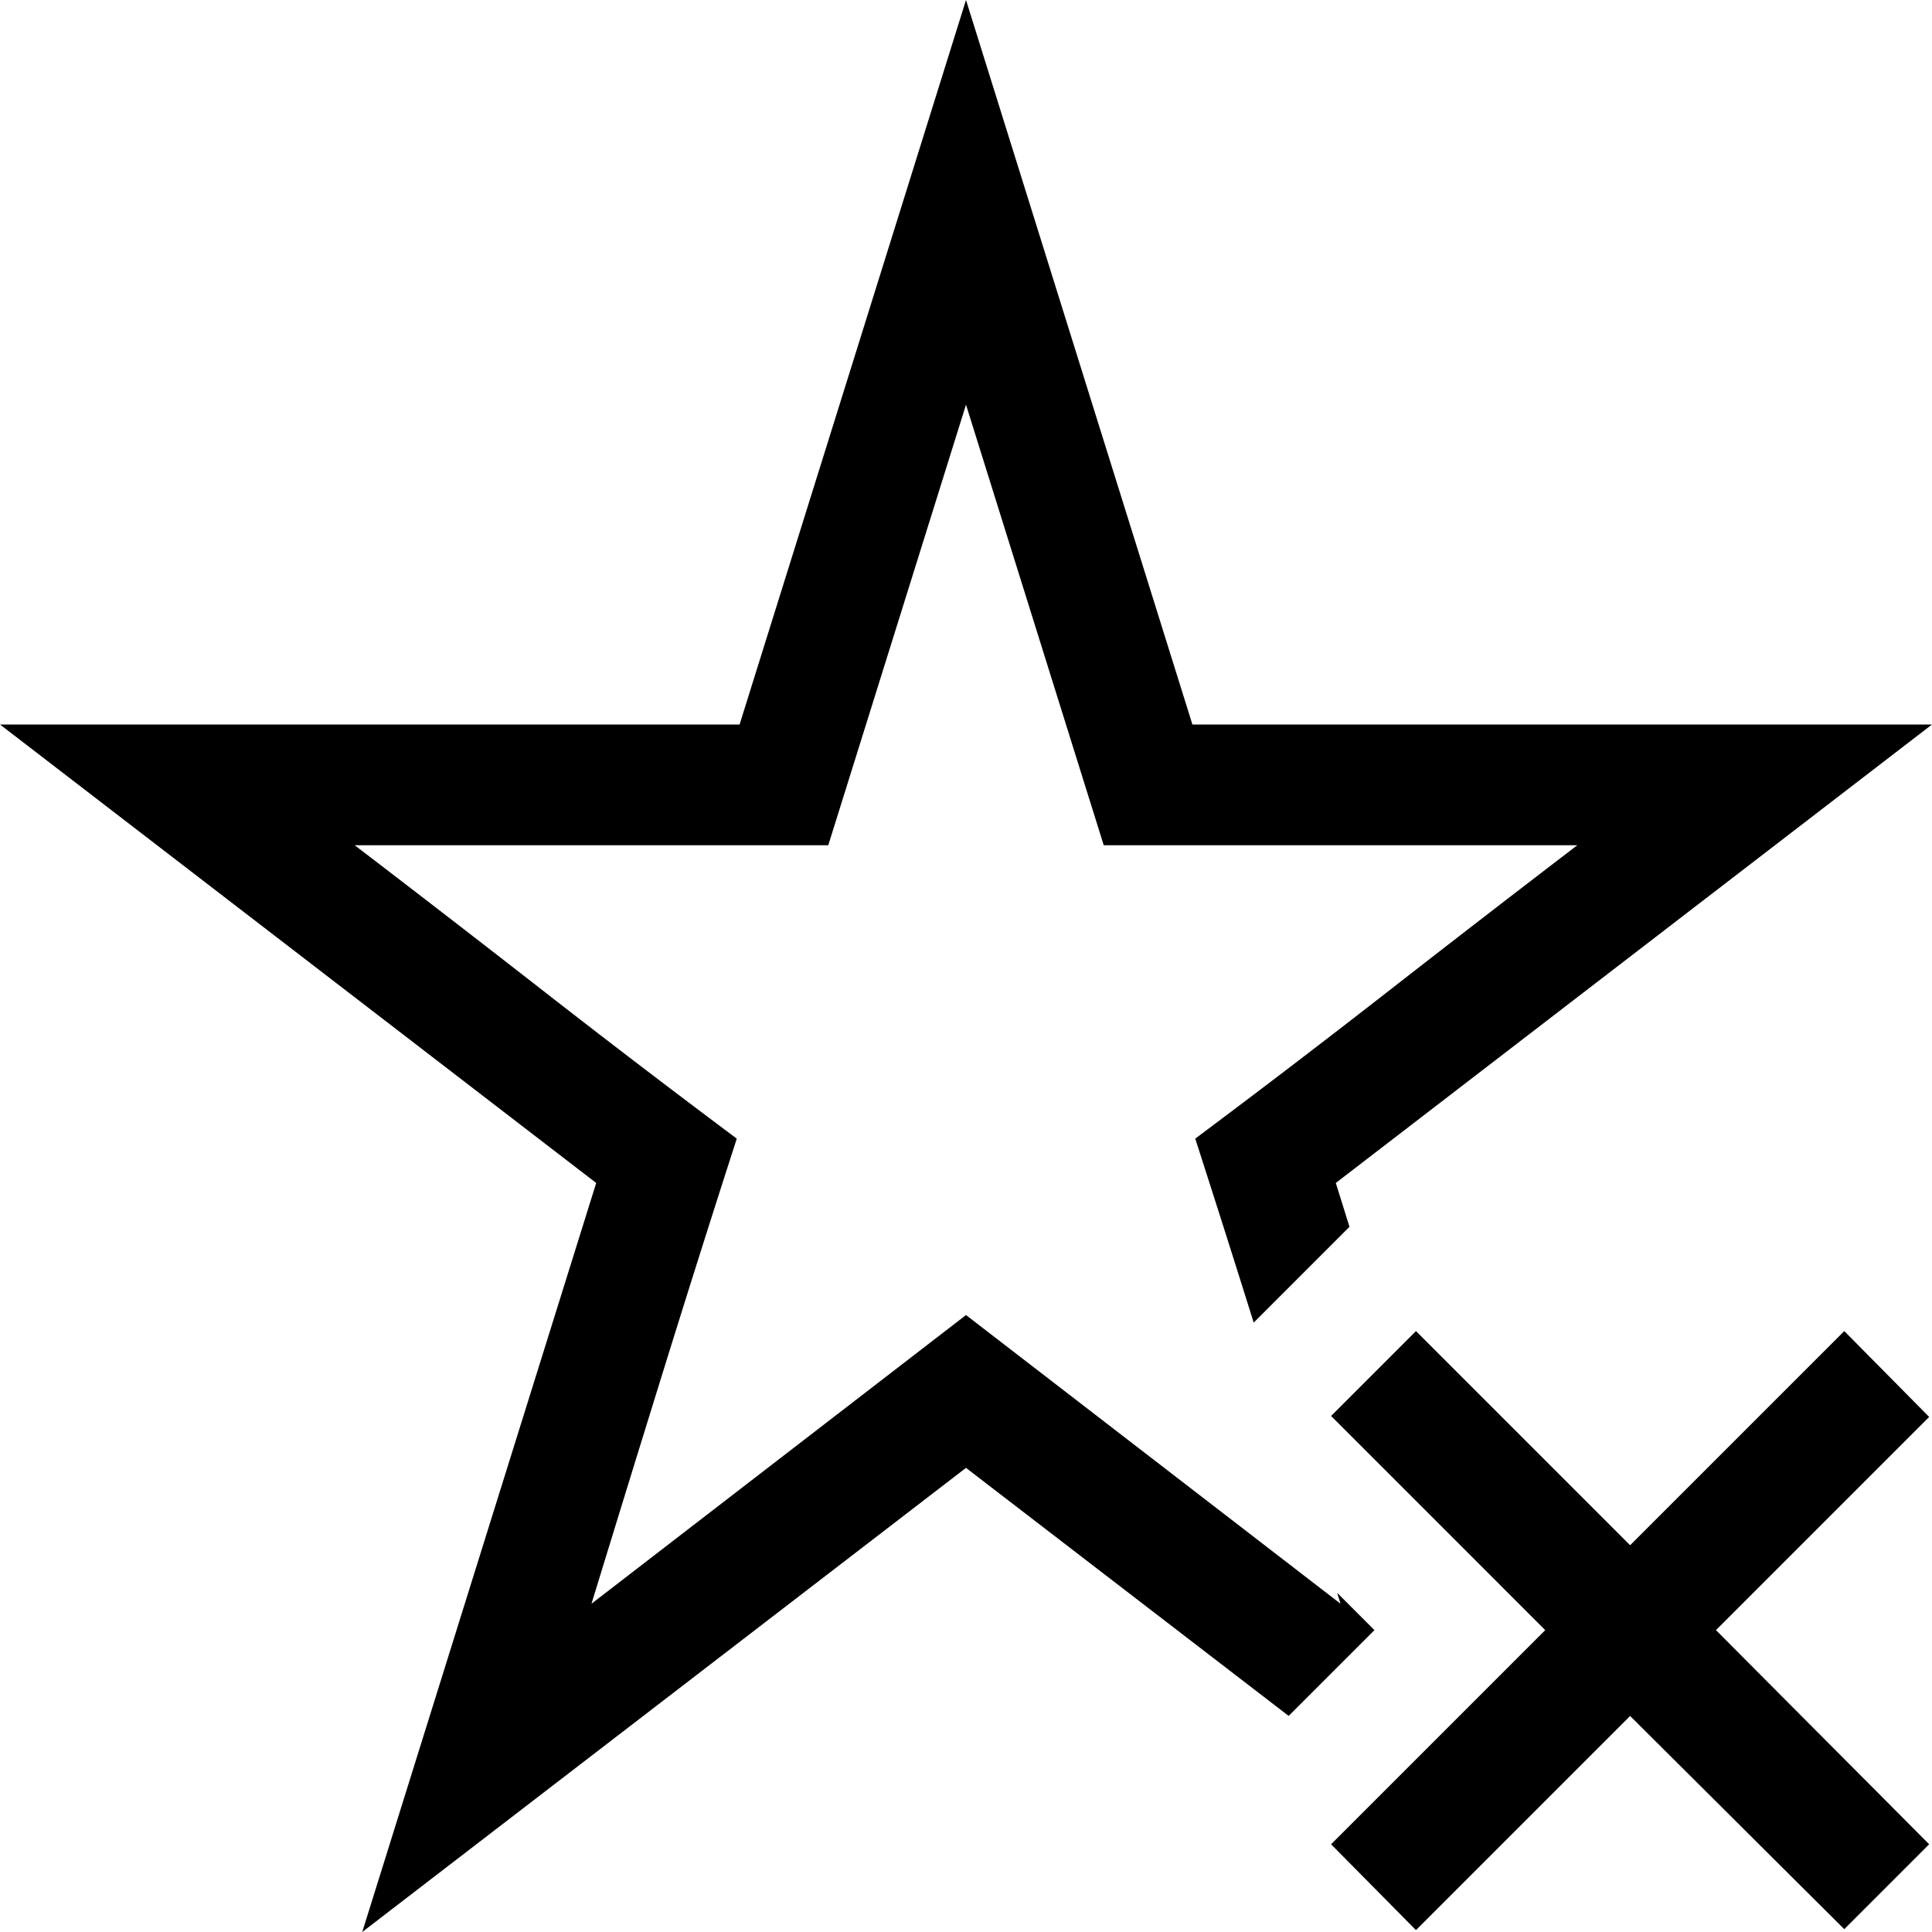 <svg width="240" height="240" viewBox="0 0 240 240" xmlns="http://www.w3.org/2000/svg">
  <path d="M167.638 152.398l-11.9 11.901c-2.372-7.581-4.792-15.2-7.261-22.854a1461.468 1461.468 0 0 0 23.789-18.164A3122.223 3122.223 0 0 1 195.938 105h-58.829L120 50.273 102.89 105H44.063a3122.229 3122.229 0 0 1 23.672 18.281 1461.472 1461.472 0 0 0 23.79 18.164 2693.237 2693.237 0 0 0-9.141 28.887c-2.969 9.57-5.938 19.2-8.906 28.887L120 163.359l46.523 35.86-.413-1.349 4.63 4.63-10.657 10.657L120 182.344 45 240l29.063-93.047L0 90h91.875L120 0l28.125 90H240l-74.063 56.953 1.701 5.445zm45.526 50.102l26.484 26.602-10.546 10.546-26.602-26.484-26.602 26.602-10.546-10.664 26.601-26.602-26.601-26.602 10.546-10.546 26.602 26.601 26.602-26.601 10.546 10.664-26.484 26.484z" fill-rule="evenodd"/>
</svg>
